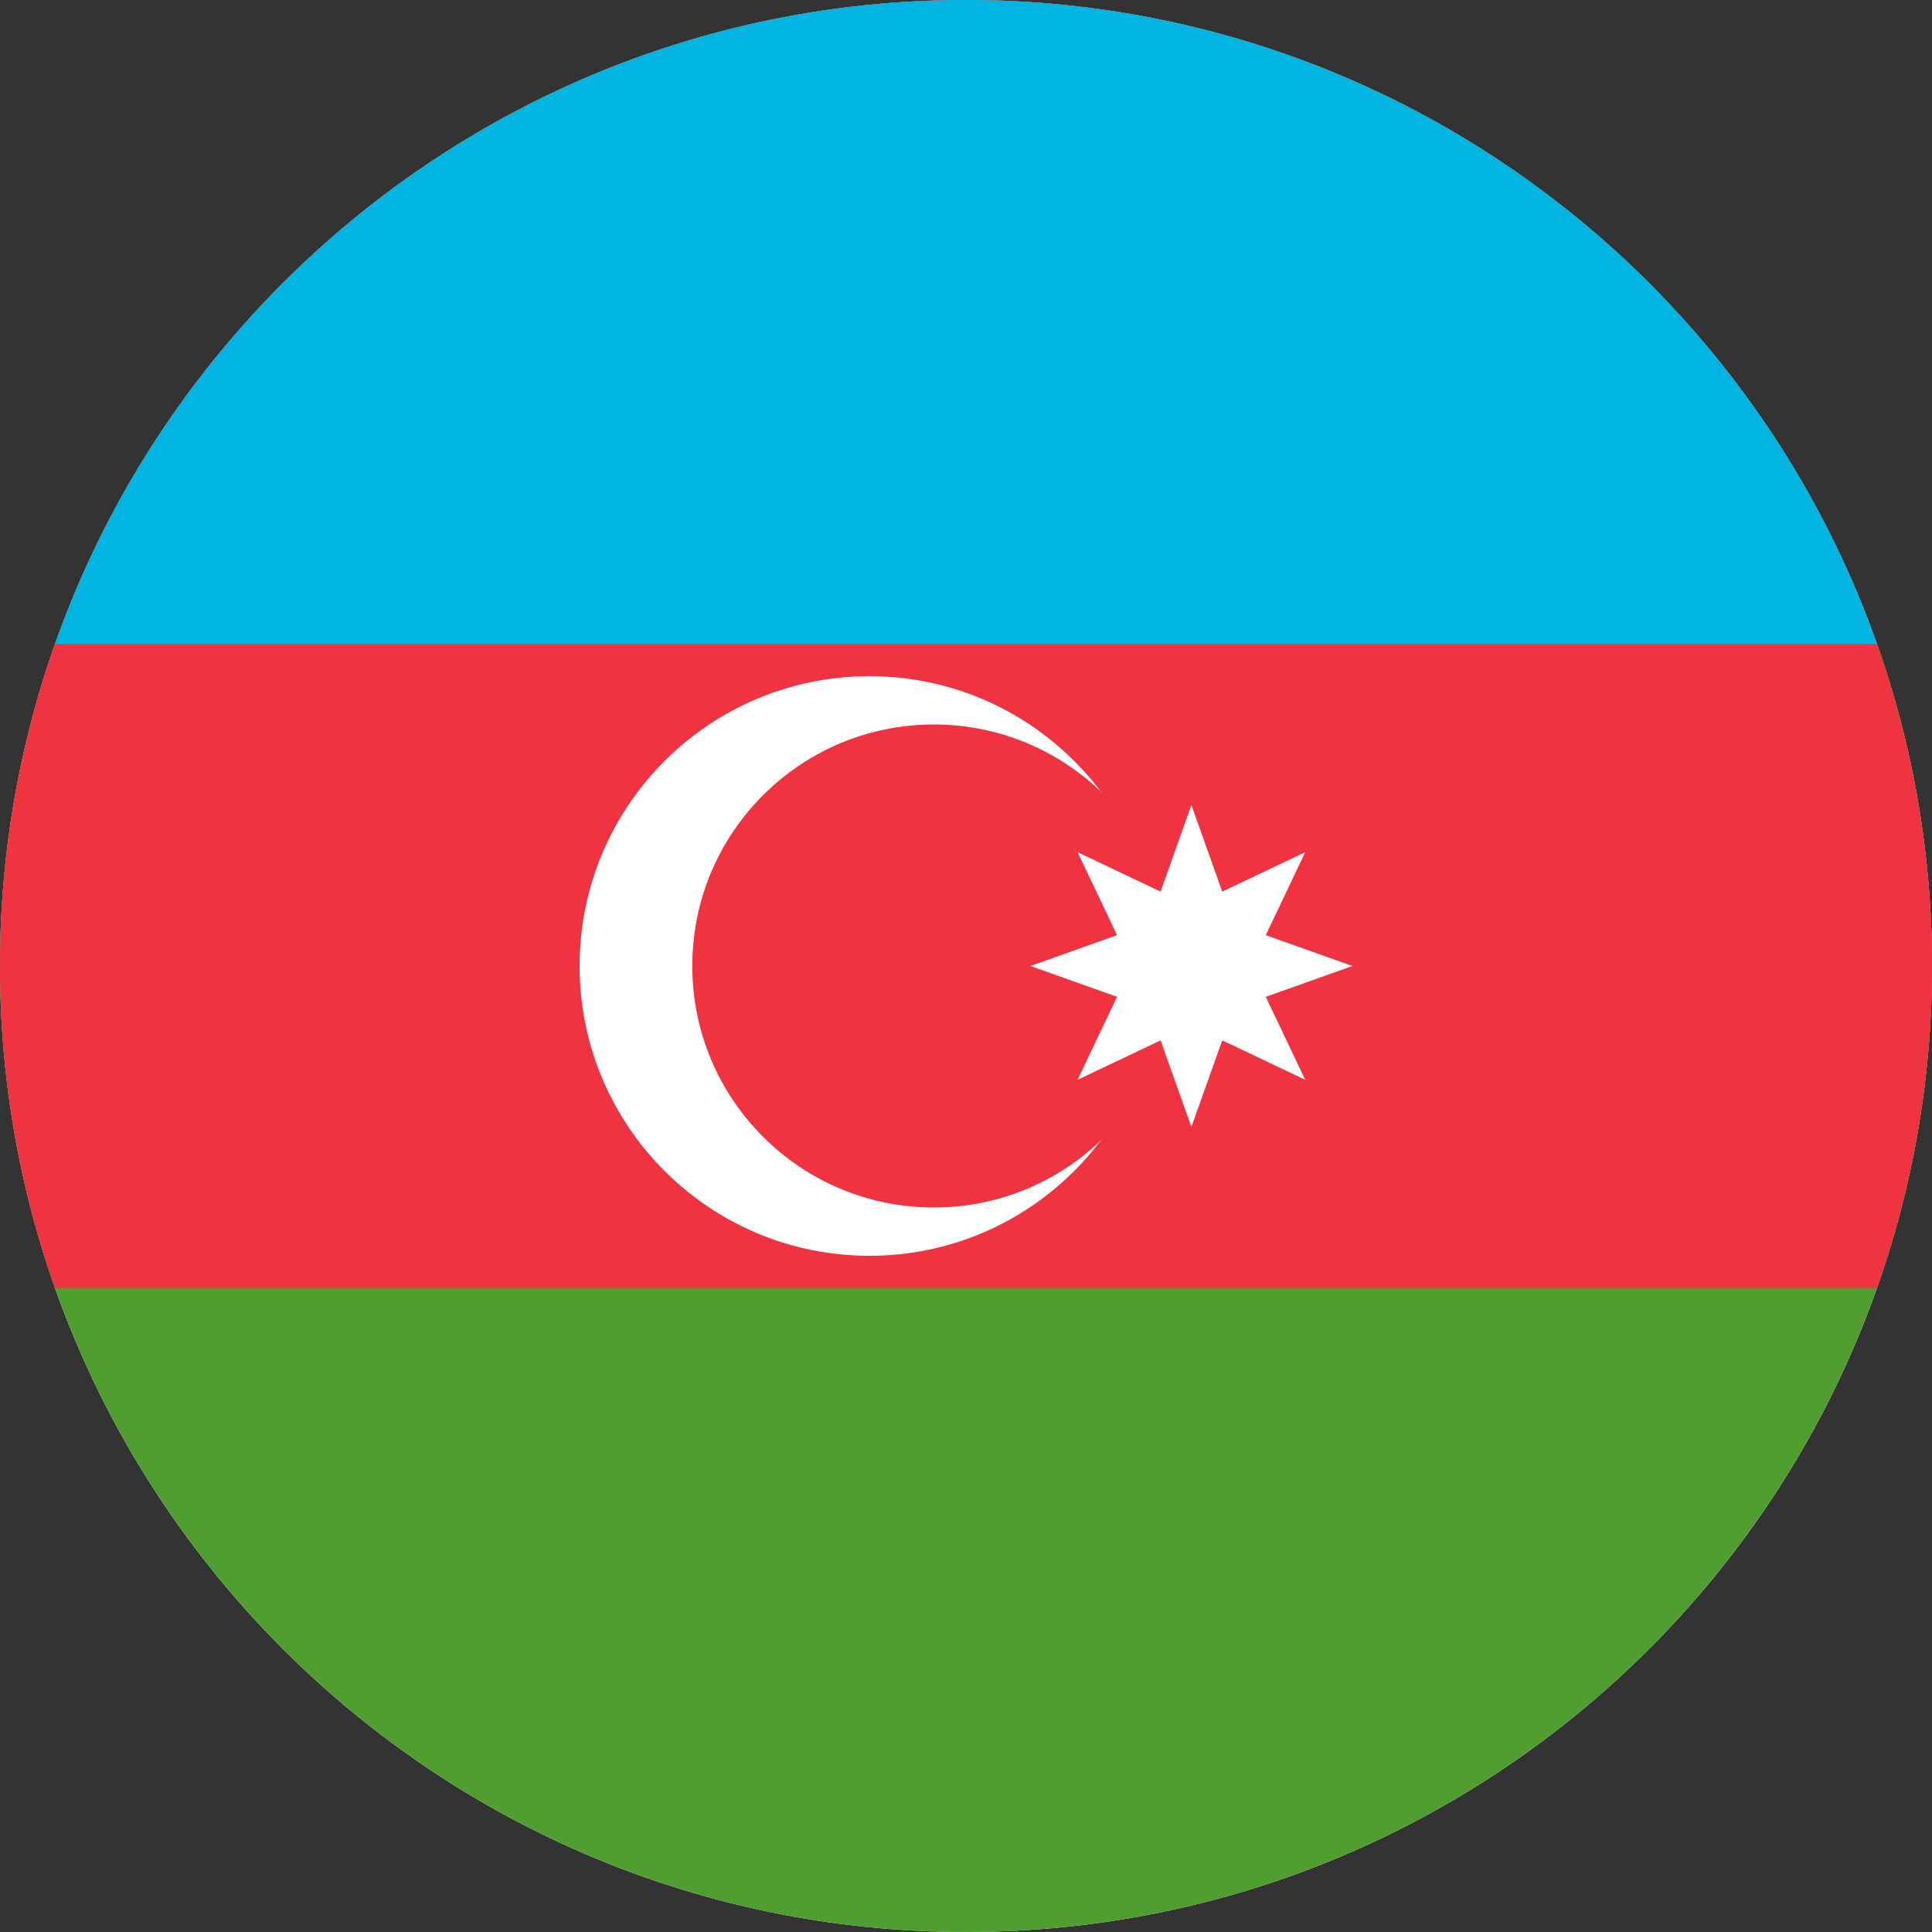 <svg width="24" height="24" viewBox="0 0 24 24" fill="none" xmlns="http://www.w3.org/2000/svg">
<rect x="0" y="0" width="24" height="24" fill="#333333" stroke="none"/>
<g clip-path="url(#clip0_28207_57518)">
<path d="M0 12C0 5.373 5.373 0 12 0C18.627 0 24 5.373 24 12C24 18.627 18.627 24 12 24C5.373 24 0 18.627 0 12Z" fill="#F2F4F5"/>
<path d="M36 0H-12V24H36V0Z" fill="#509E2F"/>
<path d="M36 0H-12V16H36V0Z" fill="#EF3340"/>
<path d="M36 0H-12V8H36V0Z" fill="#00B5E2"/>
<path d="M10.8 15.6C12.788 15.6 14.4 13.988 14.4 12C14.4 10.012 12.788 8.4 10.8 8.4C8.812 8.4 7.2 10.012 7.2 12C7.2 13.988 8.812 15.6 10.8 15.6Z" fill="white"/>
<path d="M11.6 15C13.257 15 14.6 13.657 14.6 12C14.6 10.343 13.257 9 11.6 9C9.943 9 8.6 10.343 8.6 12C8.6 13.657 9.943 15 11.6 15Z" fill="#EF3340"/>
<path d="M14.8 10L15.183 11.076L16.214 10.586L15.724 11.617L16.8 12L15.724 12.383L16.214 13.414L15.183 12.924L14.8 14L14.417 12.924L13.386 13.414L13.876 12.383L12.8 12L13.876 11.617L13.386 10.586L14.417 11.076L14.8 10Z" fill="white"/>
</g>
<defs>
<clipPath id="clip0_28207_57518">
<path d="M0 12C0 5.373 5.373 0 12 0C18.627 0 24 5.373 24 12C24 18.627 18.627 24 12 24C5.373 24 0 18.627 0 12Z" fill="white"/>
</clipPath>
</defs>
</svg>
